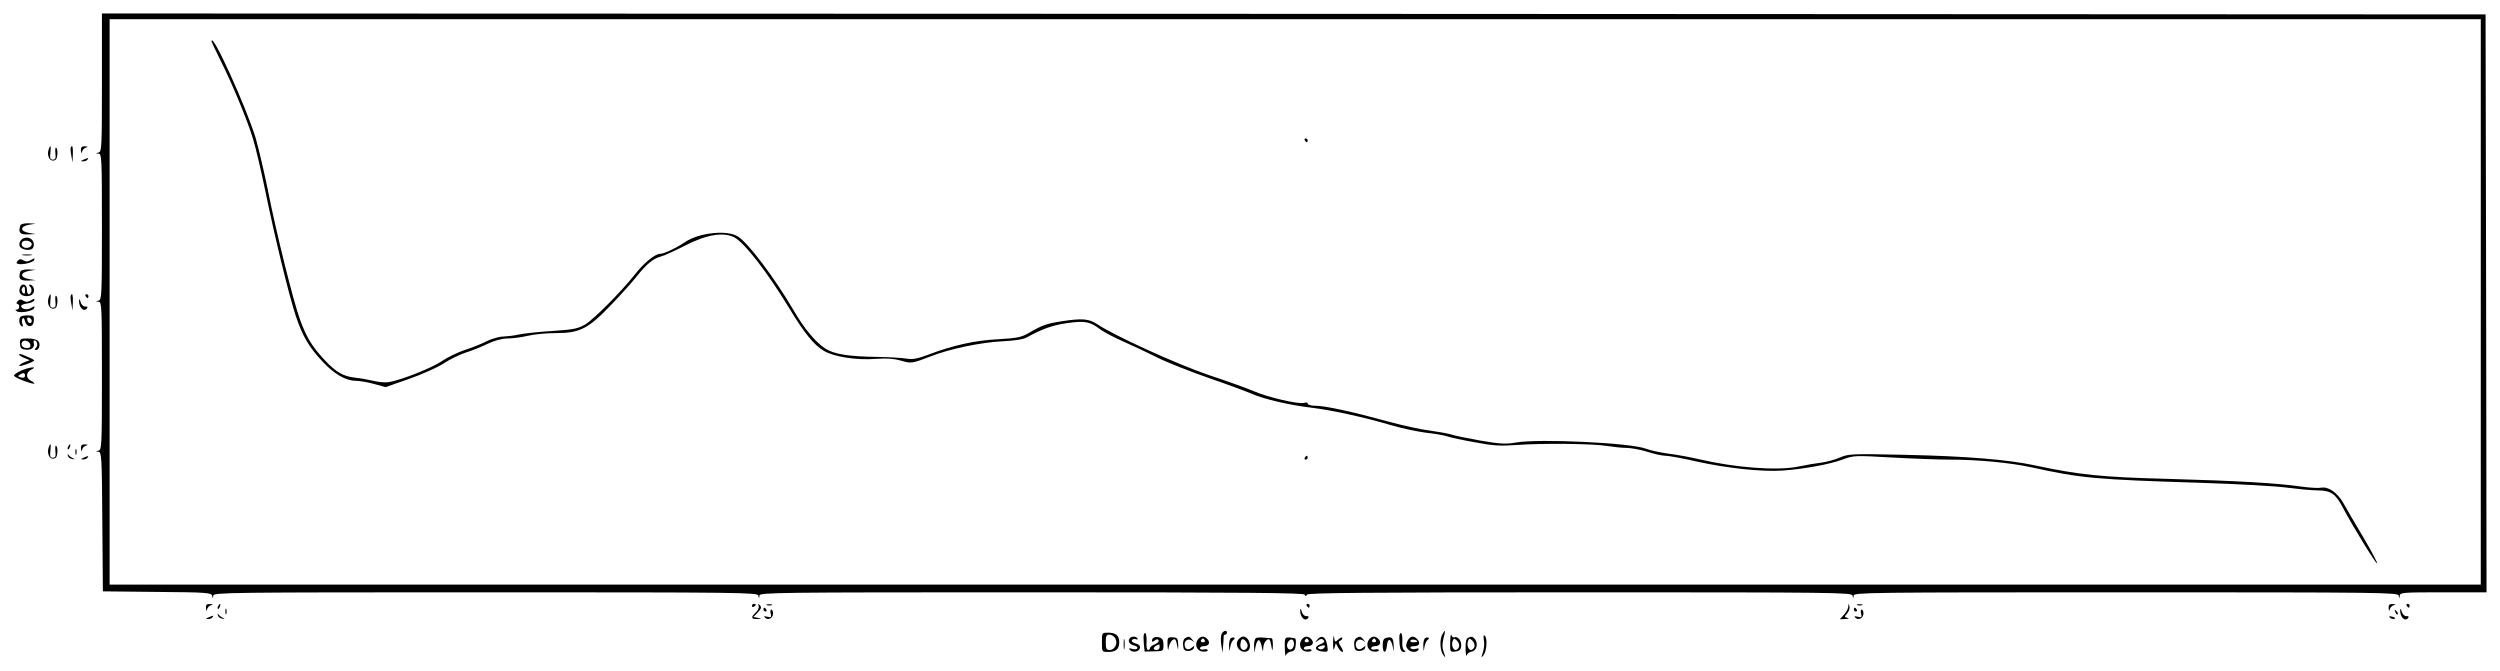 <?xml version="1.0" standalone="no"?>
<!DOCTYPE svg PUBLIC "-//W3C//DTD SVG 20010904//EN"
 "http://www.w3.org/TR/2001/REC-SVG-20010904/DTD/svg10.dtd">
<svg version="1.0" xmlns="http://www.w3.org/2000/svg"
 width="1300pt" height="349pt" viewBox="0 0 1300 349"
 preserveAspectRatio="xMidYMid meet">

<g transform="translate(0,349) scale(0.1,-0.1)"
fill="#000000" stroke="none">
<path d="M530 3061 c0 -334 -1 -360 -17 -364 -17 -4 -17 -5 0 -6 16 -1 17 -26
17 -380 0 -353 -1 -380 -17 -384 -17 -4 -17 -5 0 -6 16 -1 17 -26 17 -385 0
-358 -1 -385 -17 -389 -17 -4 -17 -5 -1 -6 16 -1 18 -27 20 -363 l3 -363 282
-3 c257 -2 282 -4 286 -20 4 -16 5 -16 6 1 1 16 75 17 1415 17 1339 0 1415 -1
1419 -17 4 -17 5 -17 6 0 1 16 75 17 1415 17 1122 0 1416 -3 1420 -12 5 -10 7
-10 12 0 4 9 298 12 1419 12 1338 0 1414 -1 1418 -17 4 -17 5 -17 6 0 1 16 75
17 1415 17 1339 0 1415 -1 1419 -17 4 -17 5 -17 6 0 1 16 19 17 226 17 l225 0
-2 1502 -3 1503 -6197 3 -6198 2 0 -359z m12370 -1141 l0 -1470 -6165 0 -6165
0 0 1470 0 1470 6165 0 6165 0 0 -1470z"/>
<path d="M1100 3275 c0 -3 20 -45 44 -94 63 -124 143 -318 172 -414 14 -45 42
-167 64 -272 50 -244 124 -547 159 -651 35 -103 67 -158 137 -233 60 -65 122
-101 173 -101 18 0 61 -7 94 -16 l62 -17 120 42 c66 23 147 59 180 80 33 22
85 47 115 57 30 9 82 30 115 46 38 18 77 28 105 28 25 0 72 6 105 14 33 8 99
14 148 14 122 0 167 23 286 148 51 53 110 119 132 147 50 63 86 93 125 103 16
4 72 29 124 56 112 58 202 73 258 44 53 -28 169 -177 285 -367 79 -131 130
-194 182 -224 54 -31 170 -49 270 -41 57 4 94 1 129 -9 54 -16 60 -15 153 21
101 40 261 73 371 79 64 3 114 10 130 20 84 46 135 64 212 75 93 13 118 8 173
-34 18 -13 73 -42 123 -64 50 -22 128 -59 174 -82 45 -23 164 -70 264 -105 99
-34 201 -72 226 -83 64 -28 198 -59 310 -72 112 -14 275 -50 414 -91 54 -16
135 -33 180 -39 45 -5 95 -13 111 -19 17 -6 82 -20 145 -31 95 -18 132 -20
215 -14 133 10 400 7 472 -5 32 -5 77 -10 100 -10 23 0 72 -9 108 -20 37 -12
80 -21 96 -21 16 0 89 -13 162 -30 159 -35 338 -54 445 -47 106 7 246 32 315
58 56 21 63 21 255 10 108 -6 244 -11 302 -11 143 0 314 -16 423 -40 262 -57
323 -63 892 -81 187 -6 385 -17 440 -25 55 -7 125 -14 156 -14 69 0 94 -17
133 -92 52 -98 169 -288 177 -288 4 0 -27 60 -70 133 -43 72 -91 154 -105 180
-32 56 -78 88 -116 81 -14 -3 -62 0 -105 6 -124 18 -331 30 -695 40 -344 9
-459 21 -688 70 -140 30 -354 48 -677 55 -275 6 -292 5 -335 -13 -25 -11 -67
-23 -95 -27 -27 -3 -86 -13 -129 -22 -109 -21 -320 -5 -506 38 -47 11 -121 25
-164 30 -43 6 -95 17 -115 25 -72 31 -555 54 -678 33 -52 -9 -81 -8 -185 10
-68 12 -136 26 -153 32 -16 5 -66 14 -110 20 -44 5 -143 27 -220 48 -182 50
-324 81 -374 81 -23 0 -41 5 -41 11 0 6 -8 8 -19 4 -27 -8 -186 28 -262 61
-35 15 -140 53 -234 84 -165 56 -494 206 -579 264 -44 29 -78 32 -188 15 -76
-12 -99 -20 -168 -60 -39 -23 -60 -27 -160 -33 -120 -6 -234 -31 -365 -81 -54
-20 -79 -25 -110 -20 -22 4 -87 8 -145 9 -160 2 -234 14 -281 45 -50 34 -109
105 -161 195 -100 171 -237 353 -292 387 -58 35 -203 19 -276 -31 -42 -29
-108 -60 -128 -60 -26 0 -84 -47 -130 -106 -70 -89 -214 -234 -259 -261 -38
-22 -62 -27 -171 -34 -70 -4 -147 -13 -172 -18 -25 -6 -62 -10 -83 -11 -21 0
-59 -11 -86 -24 -26 -14 -78 -34 -115 -46 -36 -12 -90 -38 -119 -58 -51 -35
-210 -98 -275 -109 -18 -3 -53 0 -77 6 -25 6 -68 14 -97 17 -64 7 -100 28
-160 92 -65 69 -94 117 -128 210 -35 96 -125 457 -170 687 -18 87 -45 202 -60
255 -49 162 -230 561 -230 505z"/>
<path d="M6785 2760 c3 -5 8 -10 11 -10 2 0 4 5 4 10 0 6 -5 10 -11 10 -5 0
-7 -4 -4 -10z"/>
<path d="M6785 1110 c-3 -5 -1 -10 4 -10 6 0 11 5 11 10 0 6 -2 10 -4 10 -3 0
-8 -4 -11 -10z"/>
<path d="M254 2716 c-11 -29 0 -61 21 -61 15 0 21 8 23 29 2 16 0 32 -5 37 -5
5 -7 -6 -5 -26 3 -28 1 -35 -13 -35 -14 0 -16 7 -13 35 4 37 1 45 -8 21z"/>
<path d="M368 2723 c-2 -5 -1 -24 3 -43 l6 -35 2 43 c1 39 -3 52 -11 35z"/>
<path d="M421 2708 c1 -16 3 -18 6 -6 2 9 12 19 21 21 12 3 10 5 -5 6 -18 1
-23 -4 -22 -21z"/>
<path d="M435 2660 c-16 -7 -17 -9 -3 -9 9 -1 20 4 23 9 7 11 7 11 -20 0z"/>
<path d="M106 2318 c-12 -37 -3 -48 38 -47 l41 2 -35 6 c-22 4 -35 12 -35 21
0 9 13 17 35 21 l35 6 -38 2 c-22 0 -39 -4 -41 -11z"/>
<path d="M114 2246 c-9 -7 -15 -21 -13 -32 5 -25 64 -33 72 -10 14 37 -26 65
-59 42z m51 -26 c0 -18 -33 -26 -47 -12 -6 6 -7 15 -3 22 10 16 50 8 50 -10z"/>
<path d="M118 2163 c12 -2 32 -2 45 0 12 2 2 4 -23 4 -25 0 -35 -2 -22 -4z"/>
<path d="M93 2135 c-9 -10 -9 -14 0 -17 22 -7 80 7 85 20 3 11 1 11 -17 0 -16
-9 -25 -10 -39 -2 -13 8 -20 8 -29 -1z"/>
<path d="M106 2078 c-12 -37 -3 -48 38 -47 l41 2 -35 6 c-22 4 -35 12 -35 21
0 9 13 17 35 21 l35 6 -38 2 c-22 0 -39 -4 -41 -11z"/>
<path d="M104 1995 c-10 -26 4 -45 35 -45 30 0 45 19 35 45 -4 8 -11 15 -17
15 -8 0 -8 -3 0 -11 12 -12 7 -39 -8 -39 -5 0 -9 11 -9 25 0 28 -27 35 -36 10z
m26 -17 c0 -16 -3 -19 -11 -11 -6 6 -8 16 -5 22 11 17 16 13 16 -11z"/>
<path d="M254 1946 c-11 -29 0 -61 21 -61 15 0 21 8 23 29 2 16 0 32 -5 37 -5
5 -7 -6 -5 -26 3 -28 1 -35 -13 -35 -14 0 -16 7 -13 35 4 37 1 45 -8 21z"/>
<path d="M368 1953 c-2 -5 -1 -24 3 -43 l6 -35 2 43 c1 39 -3 52 -11 35z"/>
<path d="M445 1950 c3 -5 8 -10 11 -10 2 0 4 5 4 10 0 6 -5 10 -11 10 -5 0 -7
-4 -4 -10z"/>
<path d="M92 1924 c-7 -8 -8 -14 -2 -14 5 0 10 -7 10 -15 0 -8 -6 -15 -12 -15
-10 0 -10 -2 0 -9 18 -11 84 1 90 17 3 11 0 11 -16 1 -20 -13 -52 -7 -52 10 0
5 14 11 32 13 17 2 33 9 36 16 3 11 1 11 -17 0 -16 -9 -25 -10 -39 -2 -13 9
-20 8 -30 -2z"/>
<path d="M411 1928 c-2 -38 27 -65 43 -39 3 5 -2 8 -11 7 -10 0 -20 9 -24 24
-4 14 -7 18 -8 8z"/>
<path d="M107 1843 c-11 -10 -8 -41 5 -49 8 -5 9 -2 5 10 -4 10 -4 23 0 29 4
7 9 2 13 -13 9 -36 45 -34 46 3 1 24 -3 27 -31 27 -17 0 -35 -3 -38 -7z m58
-21 c0 -18 -20 -15 -23 4 -3 10 1 15 10 12 7 -3 13 -10 13 -16z"/>
<path d="M104 1703 c1 -23 6 -29 30 -31 30 -4 49 13 41 36 -2 6 0 12 4 12 15
0 20 -27 8 -39 -8 -8 -8 -11 0 -11 17 0 25 31 12 46 -6 8 -30 14 -54 14 -39 0
-42 -2 -41 -27z m54 -6 c2 -11 -3 -17 -17 -17 -23 0 -35 15 -26 31 10 15 39 6
43 -14z"/>
<path d="M100 1645 c0 -3 12 -11 28 -17 l27 -11 -27 -10 c-16 -6 -28 -15 -28
-19 0 -7 67 16 78 27 2 2 -13 11 -33 19 -41 18 -45 18 -45 11z"/>
<path d="M108 1562 c-21 -10 -37 -21 -35 -26 1 -4 25 -17 52 -27 51 -19 72
-19 36 1 -28 14 -27 44 2 58 38 19 -12 13 -55 -6z m22 -26 c0 -9 -7 -12 -21
-9 -16 4 -17 8 -7 14 19 13 28 11 28 -5z"/>
<path d="M254 1166 c-11 -29 0 -61 21 -61 15 0 21 8 23 29 2 16 0 32 -5 37 -5
5 -7 -6 -5 -26 3 -28 1 -35 -13 -35 -14 0 -16 7 -13 35 4 37 1 45 -8 21z"/>
<path d="M355 1169 c-4 -6 -5 -12 -2 -15 2 -3 7 2 10 11 7 17 1 20 -8 4z"/>
<path d="M421 1158 c1 -16 3 -18 6 -6 2 9 12 19 21 21 12 3 10 5 -5 6 -18 1
-23 -4 -22 -21z"/>
<path d="M392 1140 c0 -14 2 -19 5 -12 2 6 2 18 0 25 -3 6 -5 1 -5 -13z"/>
<path d="M353 1120 c2 -8 12 -16 23 -17 13 -2 15 -1 4 4 -8 3 -19 11 -23 17
-6 7 -7 6 -4 -4z"/>
<path d="M435 1110 c-16 -7 -17 -9 -3 -9 9 -1 20 4 23 9 7 11 7 11 -20 0z"/>
<path d="M1071 328 c1 -16 3 -18 6 -6 2 9 12 19 21 21 12 3 10 5 -5 6 -18 1
-23 -4 -22 -21z"/>
<path d="M1135 339 c-4 -6 -5 -12 -2 -15 2 -3 7 2 10 11 7 17 1 20 -8 4z"/>
<path d="M3910 339 c0 -5 5 -7 10 -4 6 3 10 8 10 11 0 2 -4 4 -10 4 -5 0 -10
-5 -10 -11z"/>
<path d="M3945 339 c3 -9 -3 -23 -15 -34 -27 -25 -25 -35 8 -34 24 2 25 2 4 6
l-24 5 23 24 c18 19 20 27 10 37 -10 9 -11 9 -6 -4z"/>
<path d="M3988 343 c6 -2 18 -2 25 0 6 3 1 5 -13 5 -14 0 -19 -2 -12 -5z"/>
<path d="M6795 340 c3 -5 8 -10 11 -10 2 0 4 5 4 10 0 6 -5 10 -11 10 -5 0 -7
-4 -4 -10z"/>
<path d="M9611 336 c0 -11 -11 -30 -23 -43 l-21 -23 29 1 c18 1 22 3 11 6 -17
4 -17 6 -2 23 9 10 15 27 12 37 -4 17 -5 16 -6 -1z"/>
<path d="M9658 343 c6 -2 18 -2 25 0 6 3 1 5 -13 5 -14 0 -19 -2 -12 -5z"/>
<path d="M12421 328 c1 -16 3 -18 6 -6 2 9 12 19 21 21 12 3 10 5 -5 6 -18 1
-23 -4 -22 -21z"/>
<path d="M12515 340 c3 -5 8 -10 11 -10 2 0 4 5 4 10 0 6 -5 10 -11 10 -5 0
-7 -4 -4 -10z"/>
<path d="M1172 310 c0 -14 2 -19 5 -12 2 6 2 18 0 25 -3 6 -5 1 -5 -13z"/>
<path d="M3970 320 c0 -5 5 -10 11 -10 5 0 7 5 4 10 -3 6 -8 10 -11 10 -2 0
-4 -4 -4 -10z"/>
<path d="M6761 318 c-2 -38 27 -65 43 -39 3 5 -2 8 -11 7 -10 0 -20 9 -24 24
-4 14 -7 18 -8 8z"/>
<path d="M9640 320 c0 -5 5 -10 11 -10 5 0 7 5 4 10 -3 6 -8 10 -11 10 -2 0
-4 -4 -4 -10z"/>
<path d="M12481 318 c-2 -38 27 -65 43 -39 3 5 -2 8 -11 7 -10 0 -20 9 -24 24
-4 14 -7 18 -8 8z"/>
<path d="M4008 298 c4 -18 2 -20 -18 -15 -16 4 -20 3 -12 -5 16 -16 42 -2 42
22 0 11 -4 20 -9 20 -5 0 -7 -10 -3 -22z"/>
<path d="M9678 298 c4 -18 2 -20 -18 -15 -16 4 -20 3 -12 -5 16 -16 42 -2 42
22 0 11 -4 20 -9 20 -5 0 -7 -10 -3 -22z"/>
<path d="M12456 307 c3 -10 9 -15 12 -12 3 3 0 11 -7 18 -10 9 -11 8 -5 -6z"/>
<path d="M1133 290 c2 -8 12 -16 23 -17 13 -2 15 -1 4 4 -8 3 -19 11 -23 17
-6 7 -7 6 -4 -4z"/>
<path d="M1085 280 c-16 -7 -17 -9 -3 -9 9 -1 20 4 23 9 7 11 7 11 -20 0z"/>
<path d="M12428 278 c5 -5 16 -8 23 -6 8 3 3 7 -10 11 -17 4 -21 3 -13 -5z"/>
<path d="M6352 193 c-4 -10 -5 -36 -1 -58 l6 -40 3 35 c2 19 3 41 3 48 -1 6 3
12 8 12 5 0 9 5 9 10 0 16 -19 11 -28 -7z"/>
<path d="M7500 191 c-15 -28 -12 -84 5 -107 13 -17 13 -16 3 13 -9 24 -9 43
-2 73 12 44 10 50 -6 21z"/>
<path d="M5730 150 c0 -50 0 -50 33 -50 40 0 57 15 57 50 0 35 -17 50 -57 50
-33 0 -33 0 -33 -50z m70 20 c14 -26 -3 -60 -30 -60 -17 0 -20 7 -20 40 0 33
3 40 20 40 10 0 24 -9 30 -20z"/>
<path d="M5948 190 c-2 -6 -2 -29 0 -50 l4 -38 49 1 c48 1 49 1 49 33 0 24 -5
34 -20 39 -22 7 -40 -1 -40 -17 0 -7 5 -6 14 1 10 8 16 9 21 1 3 -5 -5 -14
-19 -20 -14 -5 -26 -14 -26 -20 0 -5 -5 -10 -10 -10 -6 0 -10 17 -8 40 2 38
-6 63 -14 40z m82 -65 c0 -8 -7 -15 -15 -15 -26 0 -18 20 13 29 1 1 2 -6 2
-14z"/>
<path d="M6932 150 c0 -38 2 -47 7 -30 l7 25 12 -22 c7 -13 17 -23 23 -23 5 0
2 12 -8 27 -13 19 -14 28 -5 31 6 2 12 8 12 14 0 6 -9 3 -19 -6 -19 -17 -20
-17 -24 11 -2 15 -4 3 -5 -27z"/>
<path d="M7278 190 c-2 -6 -2 -29 0 -51 3 -28 9 -39 21 -39 12 0 13 2 3 9 -7
4 -12 23 -10 44 2 36 -6 59 -14 37z"/>
<path d="M7541 152 c-1 -52 -1 -53 27 -50 19 2 28 9 30 26 4 27 -16 55 -34 48
-7 -3 -15 3 -17 12 -3 9 -5 -7 -6 -36z m46 -26 c-4 -9 -11 -16 -17 -16 -15 0
-24 26 -16 47 6 15 8 15 23 1 9 -9 13 -24 10 -32z"/>
<path d="M7716 161 c4 -17 1 -45 -5 -63 -10 -30 -9 -31 4 -14 17 22 20 92 5
101 -6 4 -7 -5 -4 -24z"/>
<path d="M5843 140 c0 -25 2 -35 4 -22 2 12 2 32 0 45 -2 12 -4 2 -4 -23z"/>
<path d="M5877 173 c-15 -14 -6 -33 18 -39 14 -3 22 -10 19 -15 -3 -6 -15 -7
-27 -3 -17 5 -19 3 -11 -6 16 -16 48 -9 52 11 2 11 -6 19 -23 23 -14 4 -23 11
-19 17 3 6 13 8 21 5 8 -3 11 -1 8 4 -7 11 -28 13 -38 3z"/>
<path d="M6071 136 c2 -29 3 -33 6 -14 2 14 11 32 18 38 16 13 20 8 29 -40 2
-14 3 -7 3 15 -2 36 -5 40 -29 41 -26 1 -28 -1 -27 -40z"/>
<path d="M6162 171 c-8 -5 -12 -21 -10 -37 2 -23 8 -29 27 -29 13 0 27 7 29
15 4 13 3 13 -11 2 -19 -16 -37 -8 -37 18 0 22 23 32 41 17 11 -10 11 -9 0 6
-15 19 -20 20 -39 8z"/>
<path d="M6230 166 c-20 -26 -8 -61 23 -64 15 -2 27 1 27 6 0 6 -9 8 -20 5
-11 -3 -20 0 -20 6 0 6 9 11 19 11 26 0 36 17 21 35 -16 19 -34 19 -50 1z m35
-6 c3 -5 -1 -10 -10 -10 -9 0 -13 5 -10 10 3 6 8 10 10 10 2 0 7 -4 10 -10z"/>
<path d="M6403 173 c-8 -3 -12 -20 -12 -41 2 -34 2 -35 6 -7 3 16 10 33 16 37
14 9 6 17 -10 11z"/>
<path d="M6440 165 c-24 -29 8 -75 44 -62 30 12 14 77 -20 77 -6 0 -17 -7 -24
-15z m47 -39 c-10 -25 -37 -19 -37 7 0 13 3 27 7 31 11 11 36 -21 30 -38z"/>
<path d="M6533 173 c-8 -3 -12 -20 -12 -41 l2 -37 6 33 c3 18 11 33 16 33 6 0
13 -15 16 -33 6 -29 7 -30 8 -7 0 15 8 32 16 39 16 13 20 8 28 -40 3 -17 5
-14 6 13 0 20 -2 37 -6 38 -5 0 -21 2 -38 3 -16 2 -36 1 -42 -1z"/>
<path d="M6681 121 c1 -31 3 -48 6 -39 2 9 14 18 26 20 17 2 23 11 25 36 2 17
0 33 -5 33 -54 9 -53 9 -52 -50z m47 13 c-4 -23 -26 -30 -34 -10 -8 20 15 51
29 37 5 -5 7 -17 5 -27z"/>
<path d="M6770 166 c-20 -26 -8 -61 23 -64 15 -2 27 1 27 6 0 6 -9 8 -20 5
-11 -3 -20 0 -20 6 0 6 9 11 19 11 26 0 36 17 21 35 -16 19 -34 19 -50 1z m35
-6 c3 -5 -1 -10 -10 -10 -9 0 -13 5 -10 10 3 6 8 10 10 10 2 0 7 -4 10 -10z"/>
<path d="M6849 163 c-13 -17 -13 -17 4 -4 13 10 21 11 29 3 8 -8 4 -14 -16
-22 -35 -13 -29 -34 11 -38 30 -3 30 -2 24 35 -7 43 -30 54 -52 26z m34 -44
c-6 -6 -17 -8 -24 -3 -9 5 -8 9 7 14 23 9 31 3 17 -11z"/>
<path d="M7052 171 c-8 -5 -12 -21 -10 -37 2 -23 8 -29 27 -29 13 0 27 7 29
15 4 13 3 13 -11 2 -19 -16 -37 -8 -37 18 0 22 23 32 41 17 11 -10 11 -9 0 6
-15 19 -20 20 -39 8z"/>
<path d="M7120 166 c-20 -26 -8 -61 23 -64 15 -2 27 1 27 6 0 6 -9 8 -20 5
-11 -3 -20 0 -20 6 0 6 9 11 19 11 26 0 36 17 21 35 -16 19 -34 19 -50 1z m35
-6 c3 -5 -1 -10 -10 -10 -9 0 -13 5 -10 10 3 6 8 10 10 10 2 0 7 -4 10 -10z"/>
<path d="M7208 173 c-13 -3 -18 -14 -18 -39 0 -43 18 -45 22 -1 4 41 21 38 30
-5 6 -32 6 -32 5 6 -2 40 -9 47 -39 39z"/>
<path d="M7318 155 c-8 -19 -8 -28 2 -40 15 -18 46 -20 56 -4 4 7 0 9 -14 5
-11 -4 -23 -2 -27 4 -4 6 4 10 19 10 28 0 34 18 14 38 -19 19 -37 14 -50 -13z
m52 -1 c0 -2 -9 -4 -21 -4 -11 0 -18 4 -14 10 5 8 35 3 35 -6z"/>
<path d="M7413 173 c-8 -3 -12 -20 -12 -41 2 -34 2 -35 6 -7 3 16 10 33 16 37
14 9 6 17 -10 11z"/>
<path d="M7633 173 c-8 -3 -13 -23 -12 -56 1 -29 3 -44 6 -35 2 9 14 18 26 20
25 3 35 41 17 64 -13 15 -17 16 -37 7z m34 -47 c-4 -9 -11 -16 -17 -16 -15 0
-24 26 -16 47 6 15 8 15 23 1 9 -9 13 -24 10 -32z"/>
</g>
</svg>
